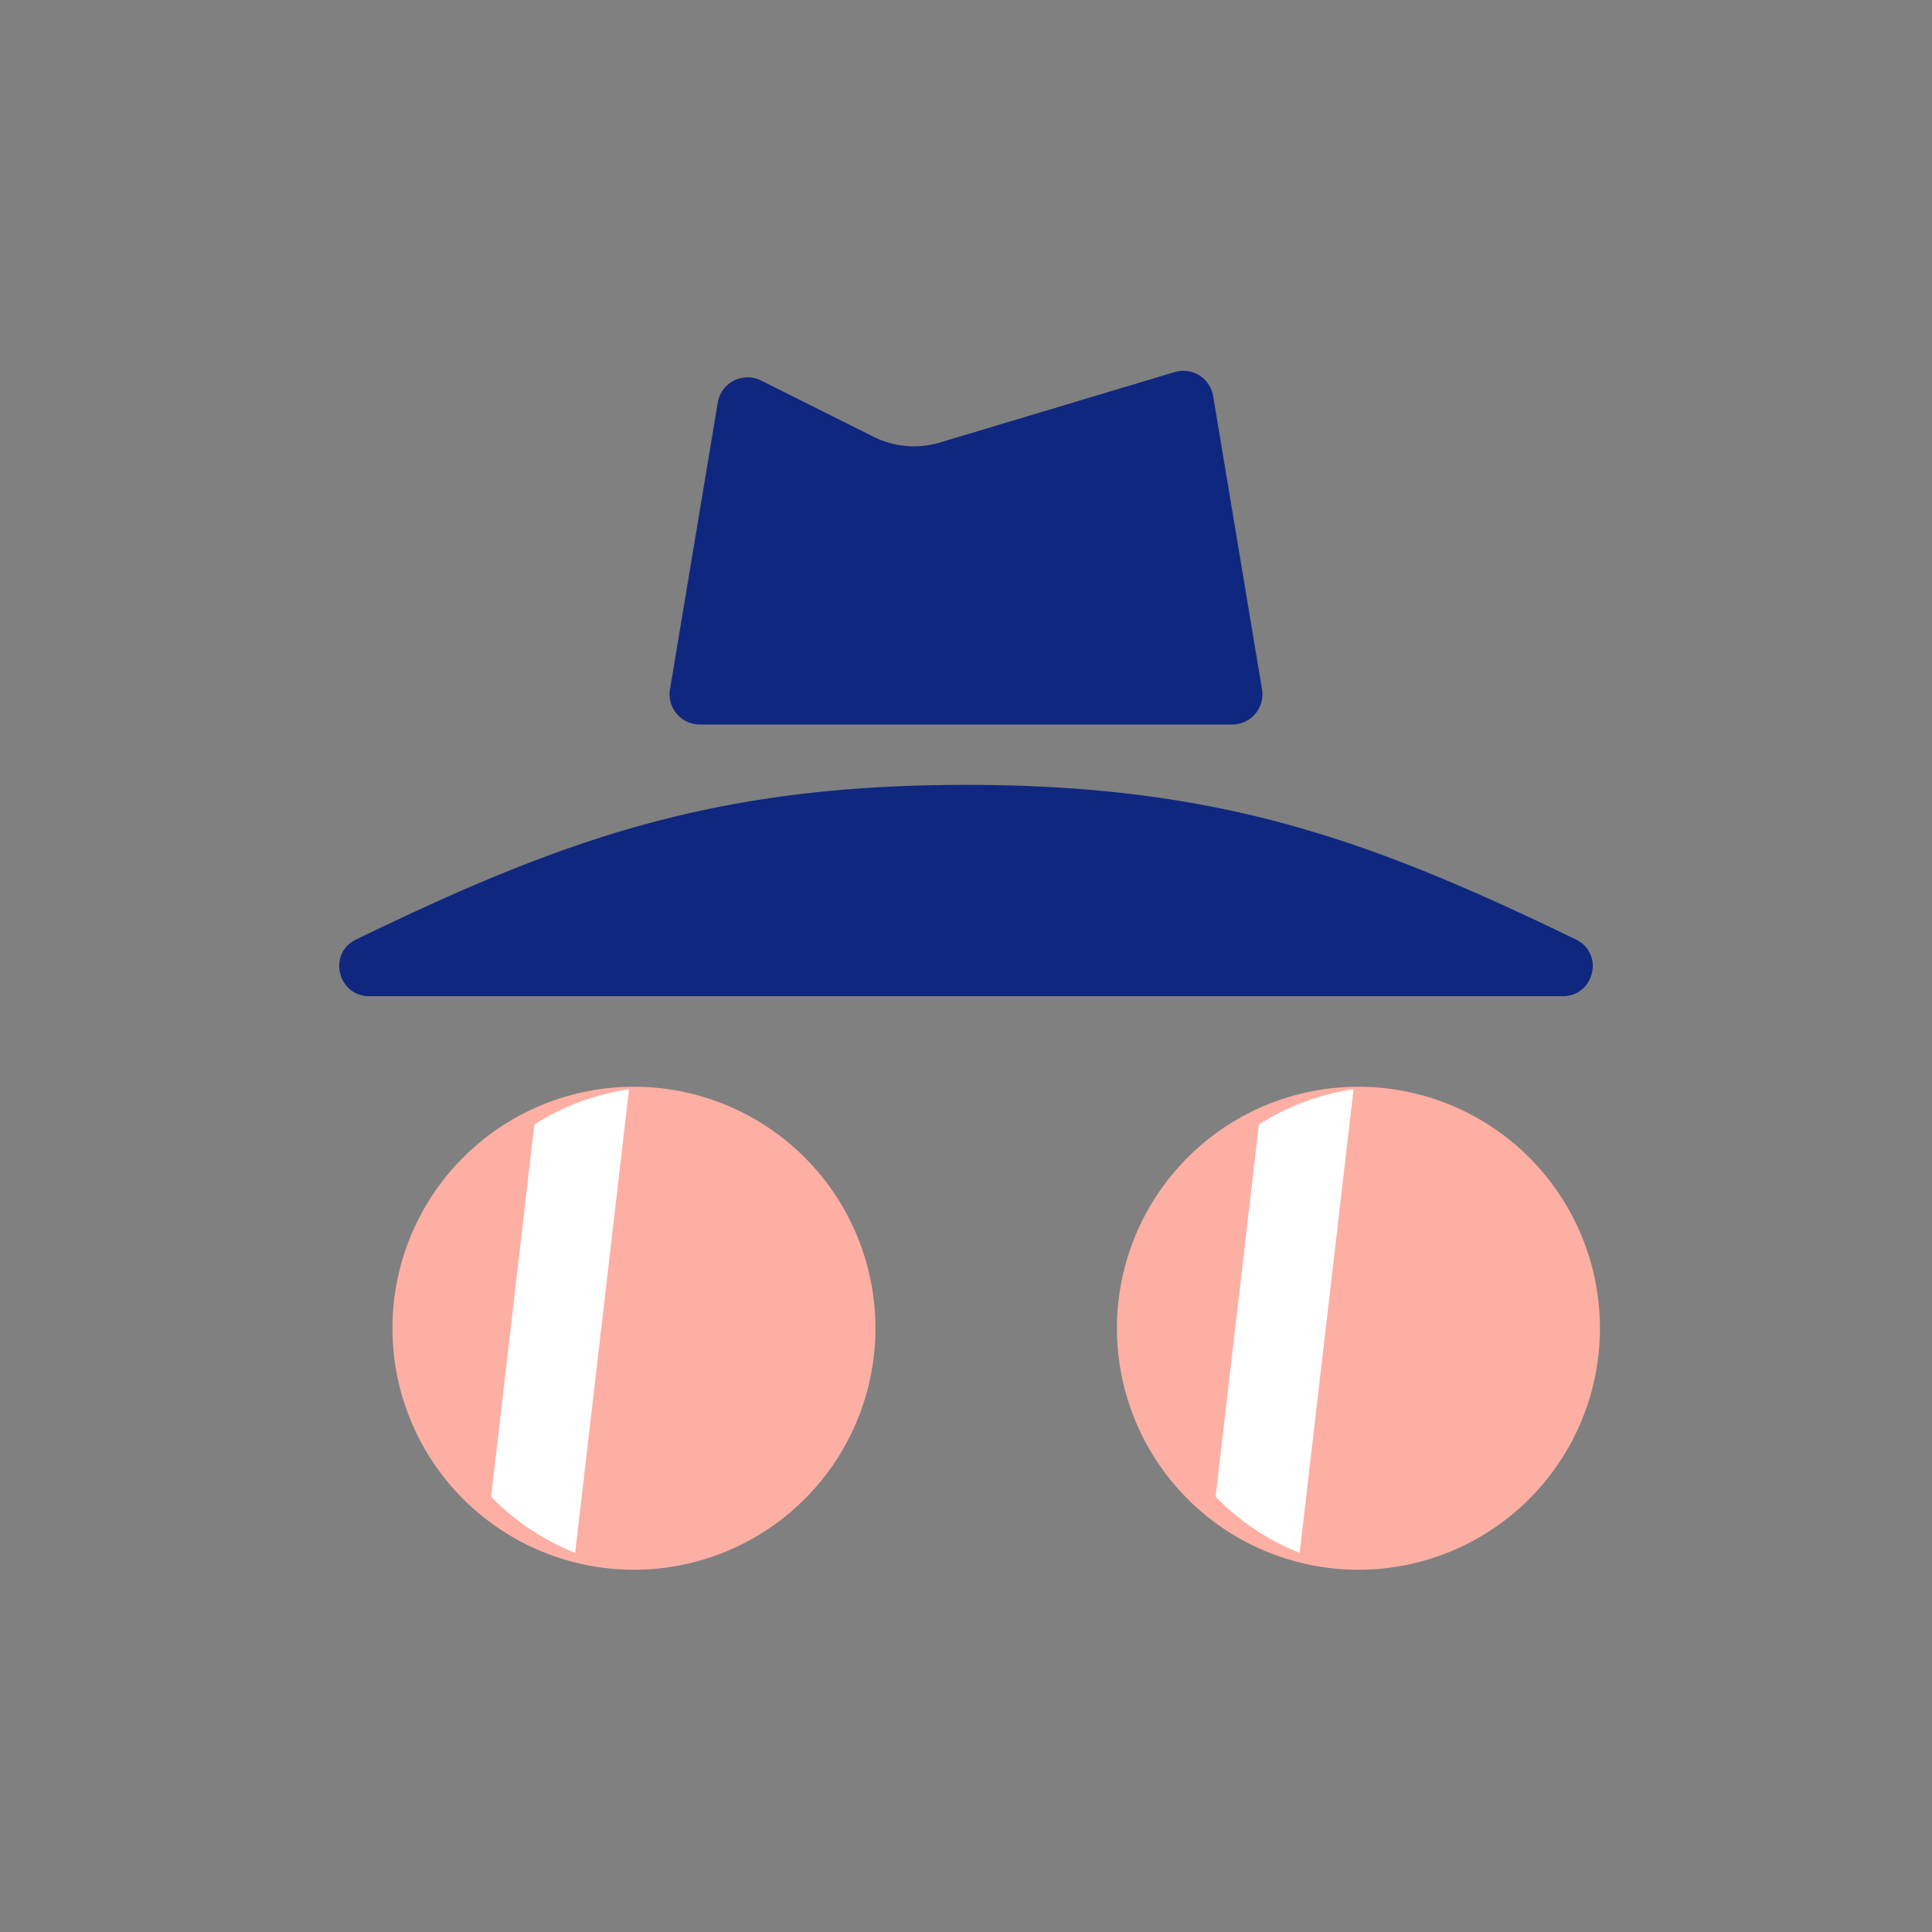 <?xml version="1.0" standalone="no"?><!DOCTYPE svg PUBLIC "-//W3C//DTD SVG 1.1//EN" "http://www.w3.org/Graphics/SVG/1.1/DTD/svg11.dtd"><svg t="1618543605999" class="icon" viewBox="0 0 1024 1024" version="1.1" xmlns="http://www.w3.org/2000/svg" p-id="1730" xmlns:xlink="http://www.w3.org/1999/xlink" width="16" height="16"><rect x="0" y="0" width="1024" height="1024" fill="#808080" stroke="none"/><defs><style type="text/css"></style></defs><path d="M336 704m-128 0a128 128 0 1 0 256 0 128 128 0 1 0-256 0Z" fill="#FDAFA4" p-id="1731"></path><path d="M720 704m-128 0a128 128 0 1 0 256 0 128 128 0 1 0-256 0Z" fill="#FDAFA4" p-id="1732"></path><path d="M283.232 596.032a127.232 127.232 0 0 1 50.176-18.688L304.848 823.04a128.16 128.16 0 0 1-44.544-29.744l22.928-197.28zM667.232 596.032a127.232 127.232 0 0 1 50.176-18.688L688.848 823.04a128.16 128.16 0 0 1-44.544-29.744l22.928-197.28z" fill="#FFFFFF" p-id="1733"></path><path d="M512 416c134.48 0 214.432 29.248 323.232 81.936 15.2 7.36 9.872 30.064-7.008 30.064H195.776c-16.88 0-22.208-22.704-7.008-30.064C297.568 445.248 377.52 416 512 416zM380.432 213.36a16 16 0 0 1 22.944-11.68l59.6 29.808a48 48 0 0 0 35.264 3.04l124.368-37.312a16 16 0 0 1 20.384 12.704l25.904 155.456A16 16 0 0 1 653.12 384H370.88a16 16 0 0 1-15.776-18.624l25.328-152z" fill="#0F277F" p-id="1734"></path></svg>